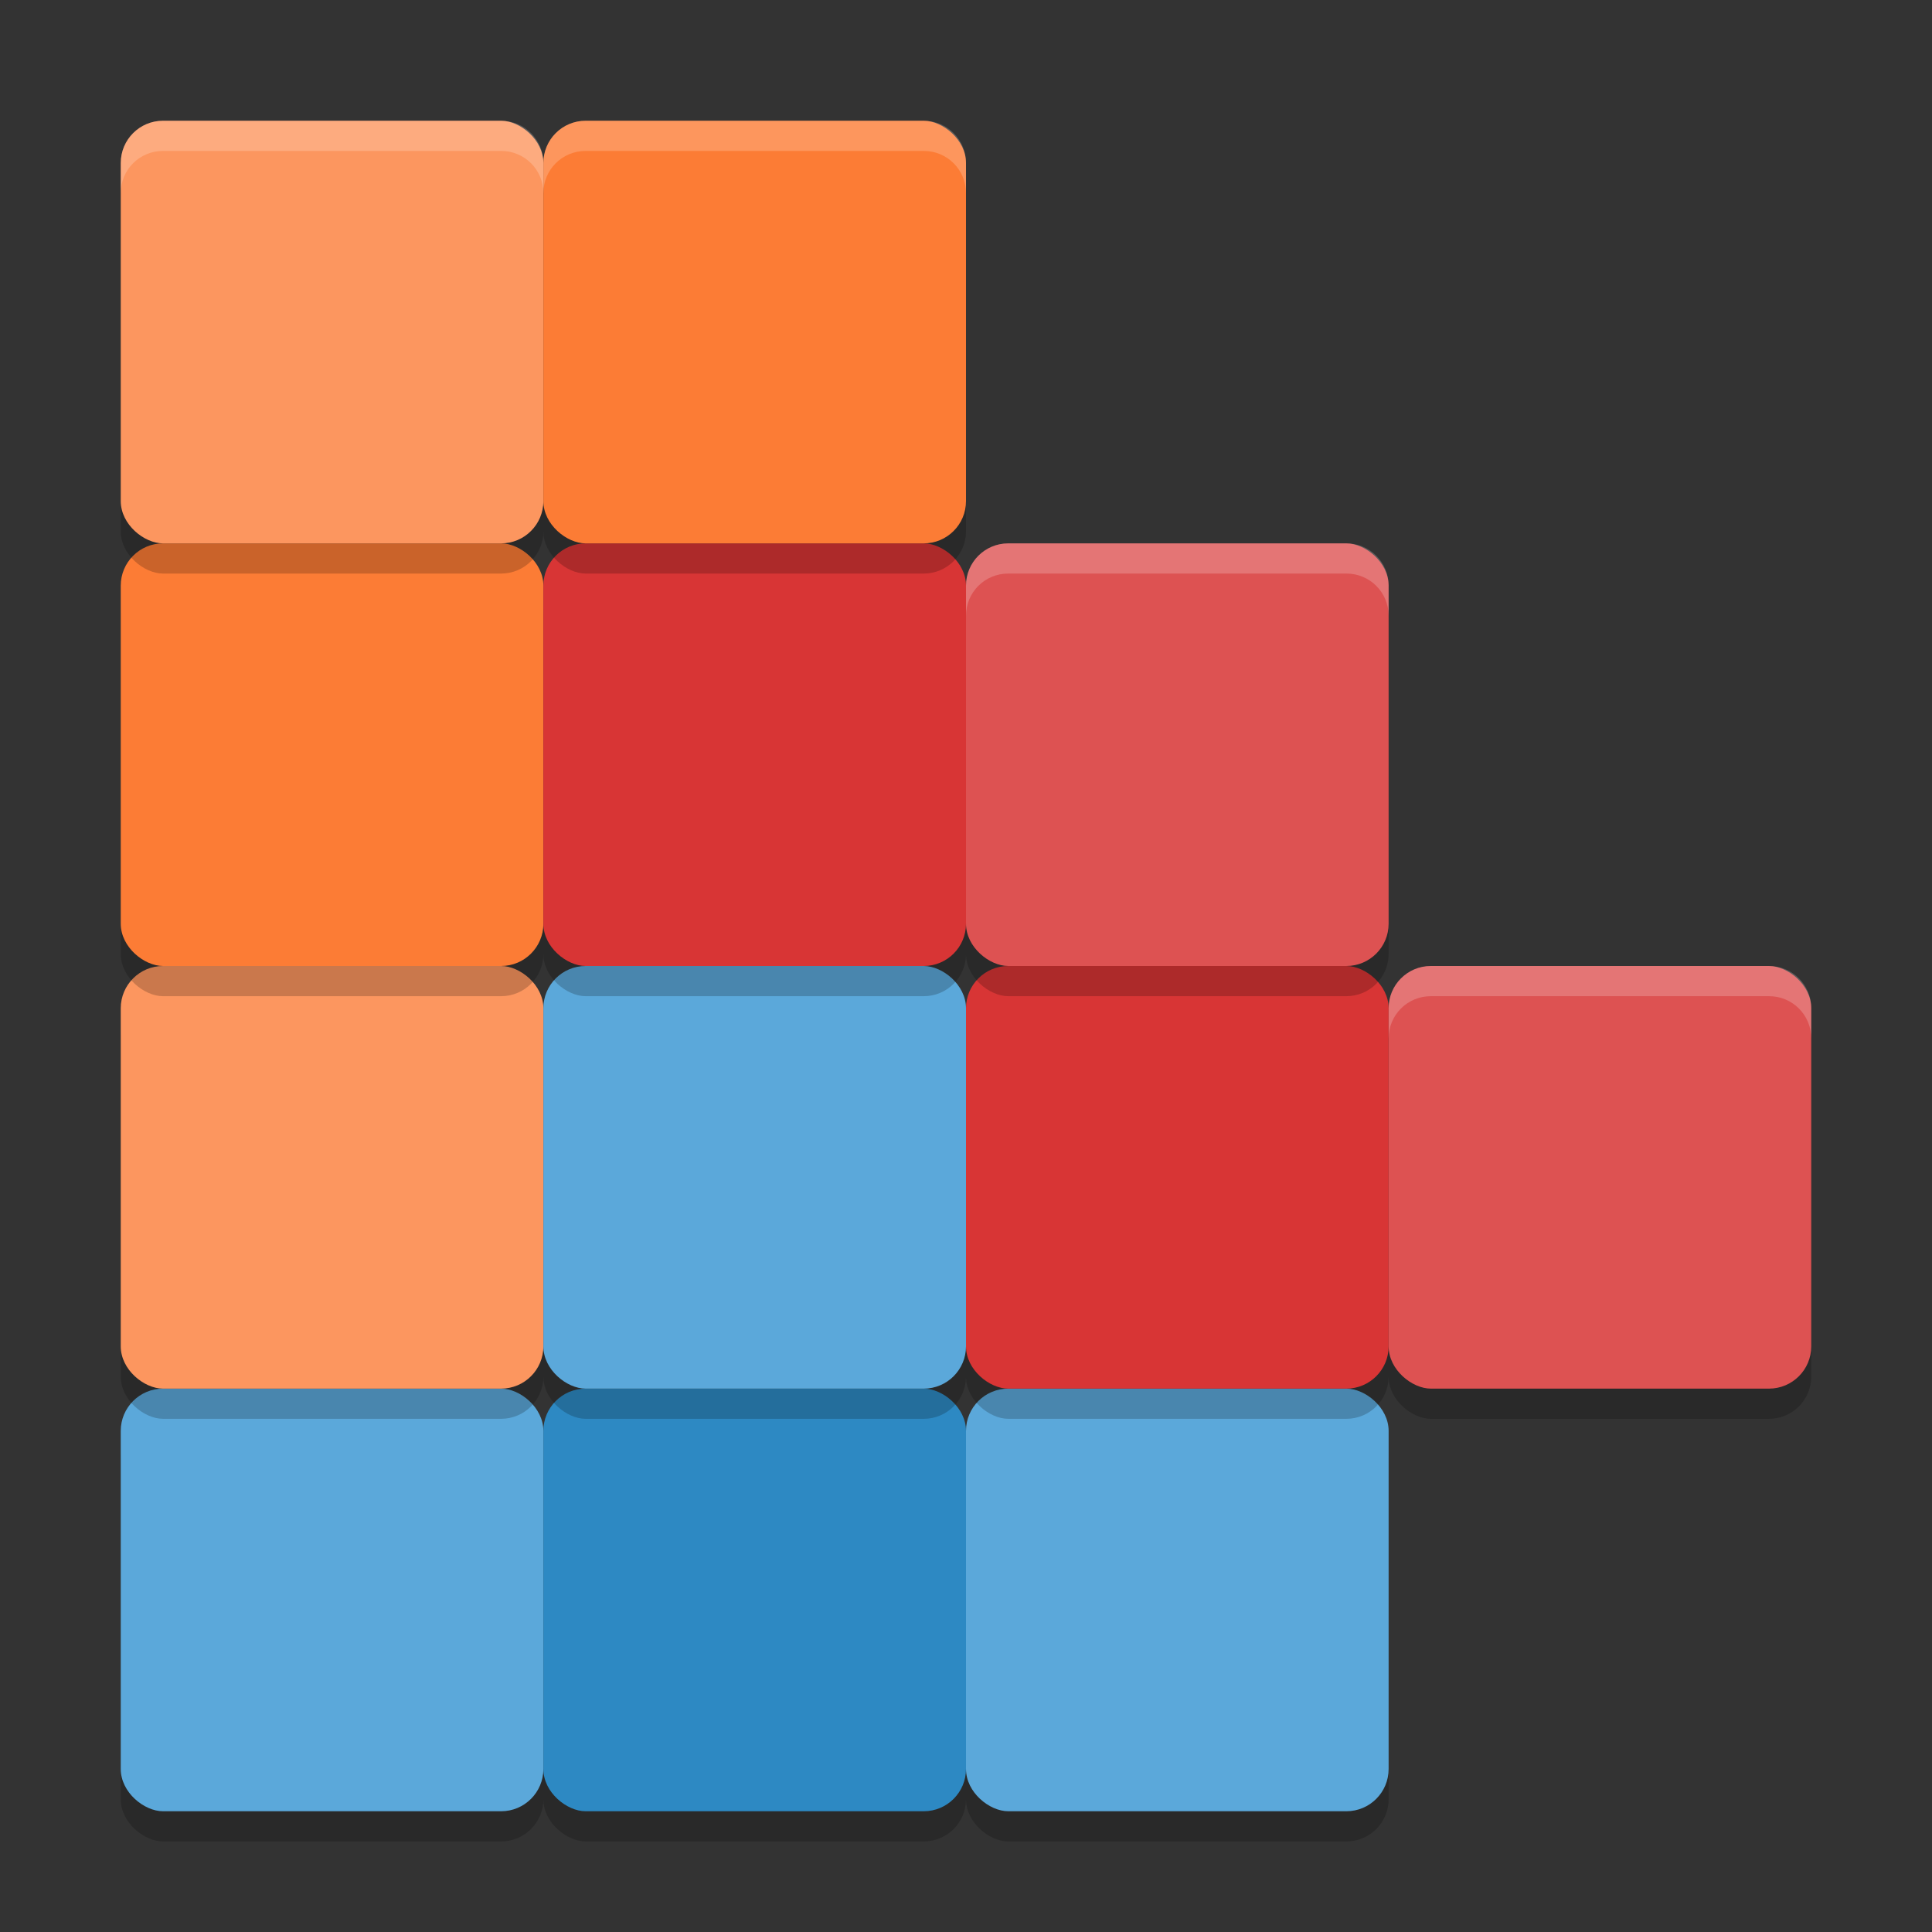 <svg xmlns="http://www.w3.org/2000/svg" width="64" height="64" version="1">
 <rect width="100%" height="100%" fill="#333333" stroke="none"/>
 <rect width="14" height="14" x="-61" y="-18" rx="1.4" ry="1.4" transform="matrix(0,-1,-1,0,0,0)" style="opacity:0.2"/>
 <rect style="opacity:0.2" width="14" height="14" x="-61" y="-32" rx="1.4" ry="1.4" transform="matrix(0,-1,-1,0,0,0)"/>
 <rect width="14" height="14" x="-61" y="-46" rx="1.4" ry="1.4" transform="matrix(0,-1,-1,0,0,0)" style="opacity:0.2"/>
 <rect style="fill:#5ba8da" width="14" height="14" x="-60" y="-18" rx="1.4" ry="1.4" transform="matrix(0,-1,-1,0,0,0)"/>
 <rect width="14" height="14" x="-60" y="-32" rx="1.4" ry="1.4" transform="matrix(0,-1,-1,0,0,0)" style="fill:#2d89c3"/>
 <rect style="fill:#5ba8da" width="14" height="14" x="-60" y="-46" rx="1.4" ry="1.4" transform="matrix(0,-1,-1,0,0,0)"/>
 <rect style="opacity:0.2" width="14" height="14" x="-47" y="-18" rx="1.4" ry="1.4" transform="matrix(0,-1,-1,0,0,0)"/>
 <rect width="14" height="14" x="-46" y="-18" rx="1.4" ry="1.4" transform="matrix(0,-1,-1,0,0,0)" style="fill:#fc965f"/>
 <rect width="14" height="14" x="-47" y="-32" rx="1.4" ry="1.4" transform="matrix(0,-1,-1,0,0,0)" style="opacity:0.2"/>
 <rect style="fill:#5ba8da" width="14" height="14" x="-46" y="-32" rx="1.4" ry="1.4" transform="matrix(0,-1,-1,0,0,0)"/>
 <rect style="opacity:0.2" width="14" height="14" x="-47" y="-46" rx="1.4" ry="1.4" transform="matrix(0,-1,-1,0,0,0)"/>
 <rect width="14" height="14" x="-46" y="-46" rx="1.4" ry="1.4" transform="matrix(0,-1,-1,0,0,0)" style="fill:#d83535"/>
 <rect width="14" height="14" x="-47" y="-60" rx="1.4" ry="1.4" transform="matrix(0,-1,-1,0,0,0)" style="opacity:0.2"/>
 <rect style="fill:#dd5252" width="14" height="14" x="-46" y="-60" rx="1.4" ry="1.4" transform="matrix(0,-1,-1,0,0,0)"/>
 <rect width="14" height="14" x="-33" y="-18" rx="1.4" ry="1.4" transform="matrix(0,-1,-1,0,0,0)" style="opacity:0.2"/>
 <rect style="fill:#fc7c35" width="14" height="14" x="-32" y="-18" rx="1.4" ry="1.4" transform="matrix(0,-1,-1,0,0,0)"/>
 <rect style="opacity:0.2" width="14" height="14" x="-33" y="-32" rx="1.4" ry="1.4" transform="matrix(0,-1,-1,0,0,0)"/>
 <rect width="14" height="14" x="-32" y="-32" rx="1.4" ry="1.4" transform="matrix(0,-1,-1,0,0,0)" style="fill:#d83535"/>
 <rect width="14" height="14" x="-33" y="-46" rx="1.4" ry="1.4" transform="matrix(0,-1,-1,0,0,0)" style="opacity:0.2"/>
 <rect style="fill:#dd5252" width="14" height="14" x="-32" y="-46" rx="1.4" ry="1.4" transform="matrix(0,-1,-1,0,0,0)"/>
 <rect style="opacity:0.2" width="14" height="14" x="-19" y="-18" rx="1.4" ry="1.4" transform="matrix(0,-1,-1,0,0,0)"/>
 <rect width="14" height="14" x="-18" y="-18" rx="1.4" ry="1.4" transform="matrix(0,-1,-1,0,0,0)" style="fill:#fc965f"/>
 <rect width="14" height="14" x="-19" y="-32" rx="1.4" ry="1.4" transform="matrix(0,-1,-1,0,0,0)" style="opacity:0.2"/>
 <rect style="fill:#fc7c35" width="14" height="14" x="-18" y="-32" rx="1.4" ry="1.4" transform="matrix(0,-1,-1,0,0,0)"/>
 <path style="opacity:0.2;fill:#ffffff" d="M 47.398 32 C 46.623 32 46 32.623 46 33.398 L 46 34.398 C 46 33.623 46.623 33 47.398 33 L 58.602 33 C 59.377 33 60 33.623 60 34.398 L 60 33.398 C 60 32.623 59.377 32 58.602 32 L 47.398 32 z"/>
 <path style="opacity:0.2;fill:#ffffff" d="M 33.398 18 C 32.623 18 32 18.623 32 19.398 L 32 20.398 C 32 19.623 32.623 19 33.398 19 L 44.602 19 C 45.377 19 46 19.623 46 20.398 L 46 19.398 C 46 18.623 45.377 18 44.602 18 L 33.398 18 z"/>
 <path style="opacity:0.2;fill:#ffffff" d="M 5.398 4 C 4.623 4 4 4.623 4 5.398 L 4 6.398 C 4 5.623 4.623 5 5.398 5 L 16.602 5 C 17.377 5 18 5.623 18 6.398 L 18 5.398 C 18 4.623 17.377 4 16.602 4 L 5.398 4 z"/>
 <path style="opacity:0.2;fill:#ffffff" d="M 19.398 4 C 18.623 4 18 4.623 18 5.398 L 18 6.398 C 18 5.623 18.623 5 19.398 5 L 30.602 5 C 31.377 5 32 5.623 32 6.398 L 32 5.398 C 32 4.623 31.377 4 30.602 4 L 19.398 4 z"/>
</svg>
